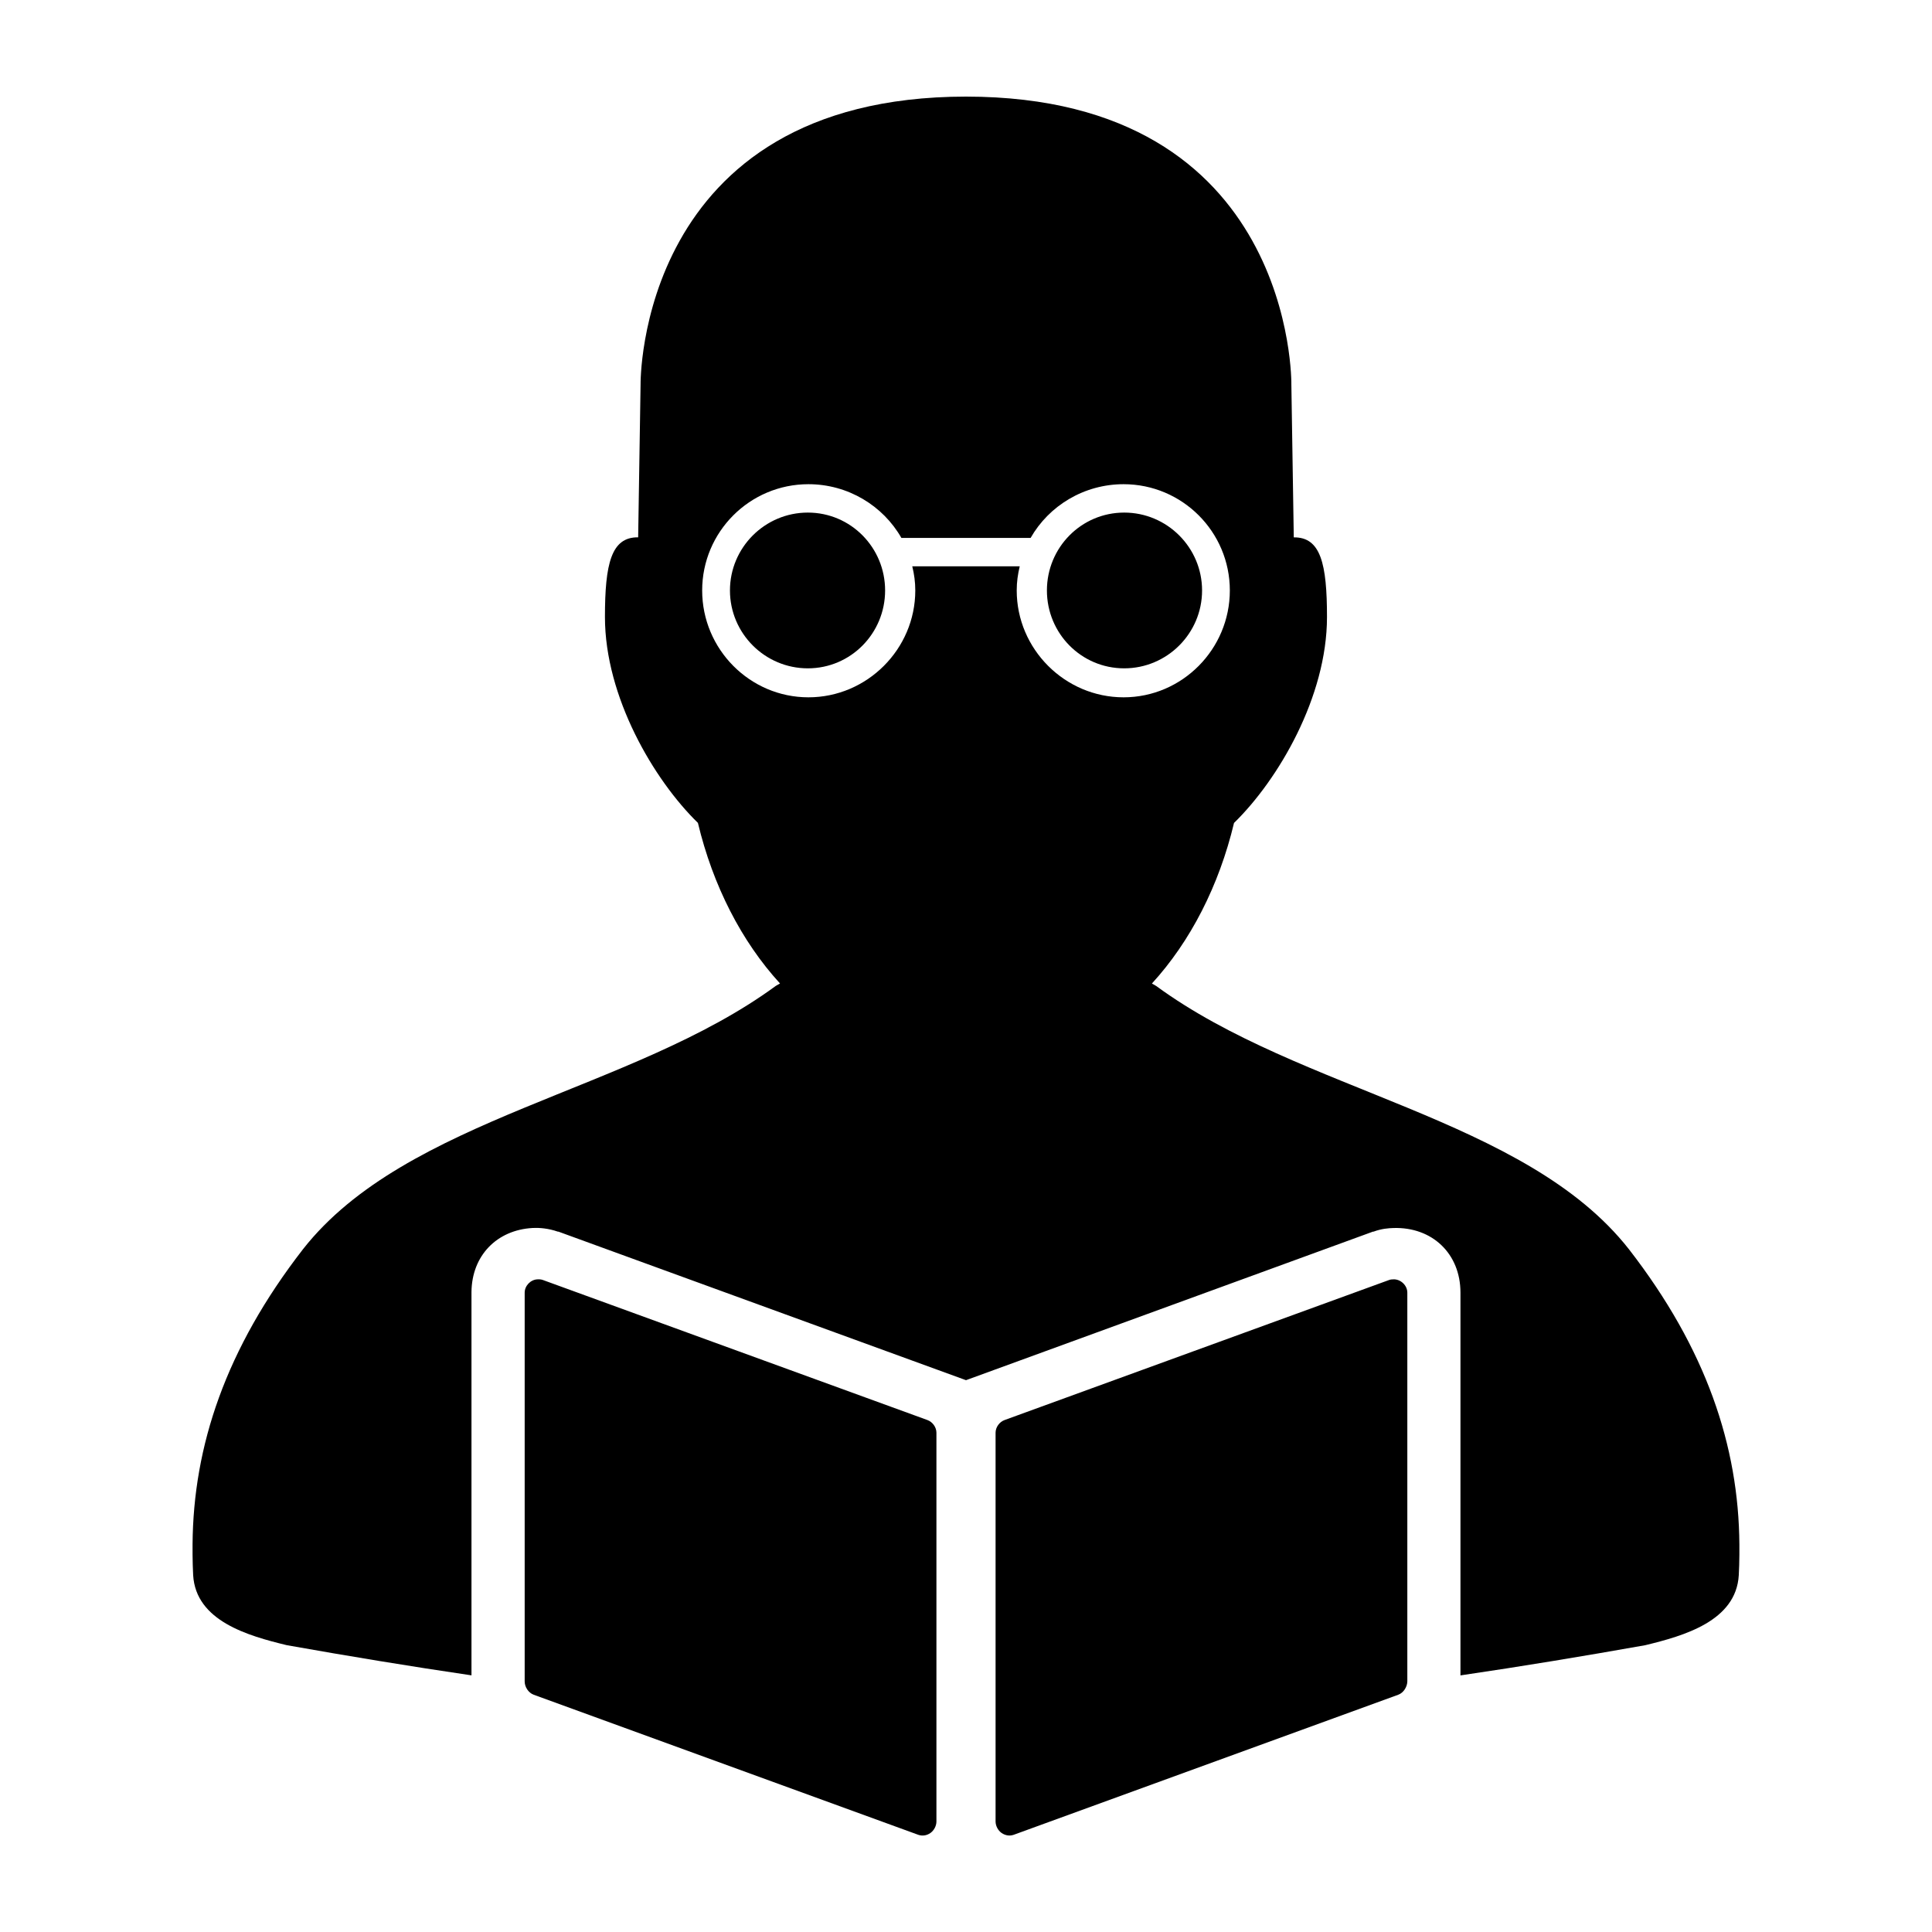 <svg xmlns:dc="http://purl.org/dc/elements/1.1/" xmlns:cc="http://creativecommons.org/ns#" xmlns:rdf="http://www.w3.org/1999/02/22-rdf-syntax-ns#" xmlns:svg="http://www.w3.org/2000/svg" xmlns="http://www.w3.org/2000/svg" version="1.1" viewBox="0 0 100 100" xml:space="preserve" x="0px" y="0px"><path d="M 50,5 C 32.948,5.009 33.156,19.906 33.156,19.906 l -0.125,7.906 c -1.394,-0.019 -1.719,1.37 -1.719,4.125 0,4.129 2.524,8.425 4.812,10.656 0.776,3.246 2.256,6.134 4.25,8.312 -0.07,0.043 -0.149,0.082 -0.219,0.125 -7.474,5.486 -19.119,6.813 -24.469,13.625 -4.004,5.163 -5.683,10.193 -5.719,15.281 -0.002,0.176 -0.003,0.356 0,0.531 0.005,0.351 0.011,0.711 0.031,1.062 0.138,2.376 2.848,3.142 4.844,3.625 3.212,0.571 6.405,1.098 9.562,1.562 l 0,-19.812 0,-0.031 c 0.019,-1.889 1.317,-3.207 3.156,-3.312 0.019,-0.006 0.013,0 0.031,0 0.34,-0.019 0.8,0.021 1.281,0.188 l 0.031,0 L 50,71.438 71.062,63.75 l 0.031,0 c 0.414,-0.155 0.778,-0.18 1.031,-0.188 2,-0.062 3.469,1.319 3.469,3.344 l 0,19.812 c 3.169,-0.465 6.338,-0.989 9.562,-1.562 1.996,-0.483 4.705,-1.249 4.844,-3.625 0.021,-0.351 0.026,-0.711 0.031,-1.062 0.003,-0.176 0.002,-0.356 0,-0.531 -0.036,-5.088 -1.715,-10.118 -5.719,-15.281 -5.349,-6.812 -16.994,-8.139 -24.469,-13.625 -0.07,-0.043 -0.149,-0.082 -0.219,-0.125 1.994,-2.179 3.474,-5.066 4.25,-8.312 2.289,-2.231 4.812,-6.527 4.812,-10.656 0,-2.755 -0.324,-4.143 -1.719,-4.125 l -0.125,-7.906 C 66.844,19.906 67.052,5.008 50,5 z m -8.156,20.062 c 2.046,0 3.862,1.113 4.812,2.781 l 6.688,0 c 0.95,-1.668 2.766,-2.781 4.812,-2.781 3.036,0 5.5,2.464 5.5,5.5 0,3.036 -2.464,5.531 -5.5,5.531 -3.036,0 -5.531,-2.495 -5.531,-5.531 0,-0.439 0.057,-0.838 0.156,-1.25 l -5.562,0 c 0.1,0.412 0.156,0.811 0.156,1.25 0,3.036 -2.495,5.531 -5.531,5.531 -3.036,0 -5.5,-2.495 -5.5,-5.531 0,-3.036 2.464,-5.5 5.5,-5.5 z m -0.031,1.469 c -2.222,0 -4.031,1.81 -4.031,4.031 0,2.222 1.81,4.031 4.031,4.031 2.222,0 4,-1.81 4,-4.031 0,-2.222 -1.778,-4.031 -4,-4.031 z m 16.375,0 c -2.222,0 -4,1.81 -4,4.031 0,2.222 1.778,4.031 4,4.031 2.222,0 4.031,-1.81 4.031,-4.031 0,-2.222 -1.81,-4.031 -4.031,-4.031 z m -30.375,39.688 c -0.357,0.018 -0.656,0.337 -0.656,0.688 l 0,20.125 c 0,0.289 0.198,0.589 0.469,0.688 l 19.906,7.25 c 0.215,0.074 0.441,0.035 0.625,-0.094 0.184,-0.129 0.312,-0.366 0.312,-0.594 l 0,-20.125 C 48.469,73.873 48.271,73.598 48,73.5 L 28.094,66.25 C 28.008,66.219 27.905,66.213 27.812,66.219 z m 44.312,0 c -0.074,0 -0.151,0.007 -0.219,0.031 L 52,73.5 c -0.271,0.098 -0.469,0.373 -0.469,0.656 l 0,20.125 c 0,0.228 0.128,0.465 0.312,0.594 0.191,0.129 0.41,0.168 0.625,0.094 l 19.906,-7.25 c 0.271,-0.098 0.463,-0.405 0.469,-0.688 l 0,-20.125 c 0,-0.375 -0.344,-0.7 -0.719,-0.688 z" transform="translate(0,-5e-6)" style="" fill="#000000" fill-opacity="1" stroke="none"></path></svg>